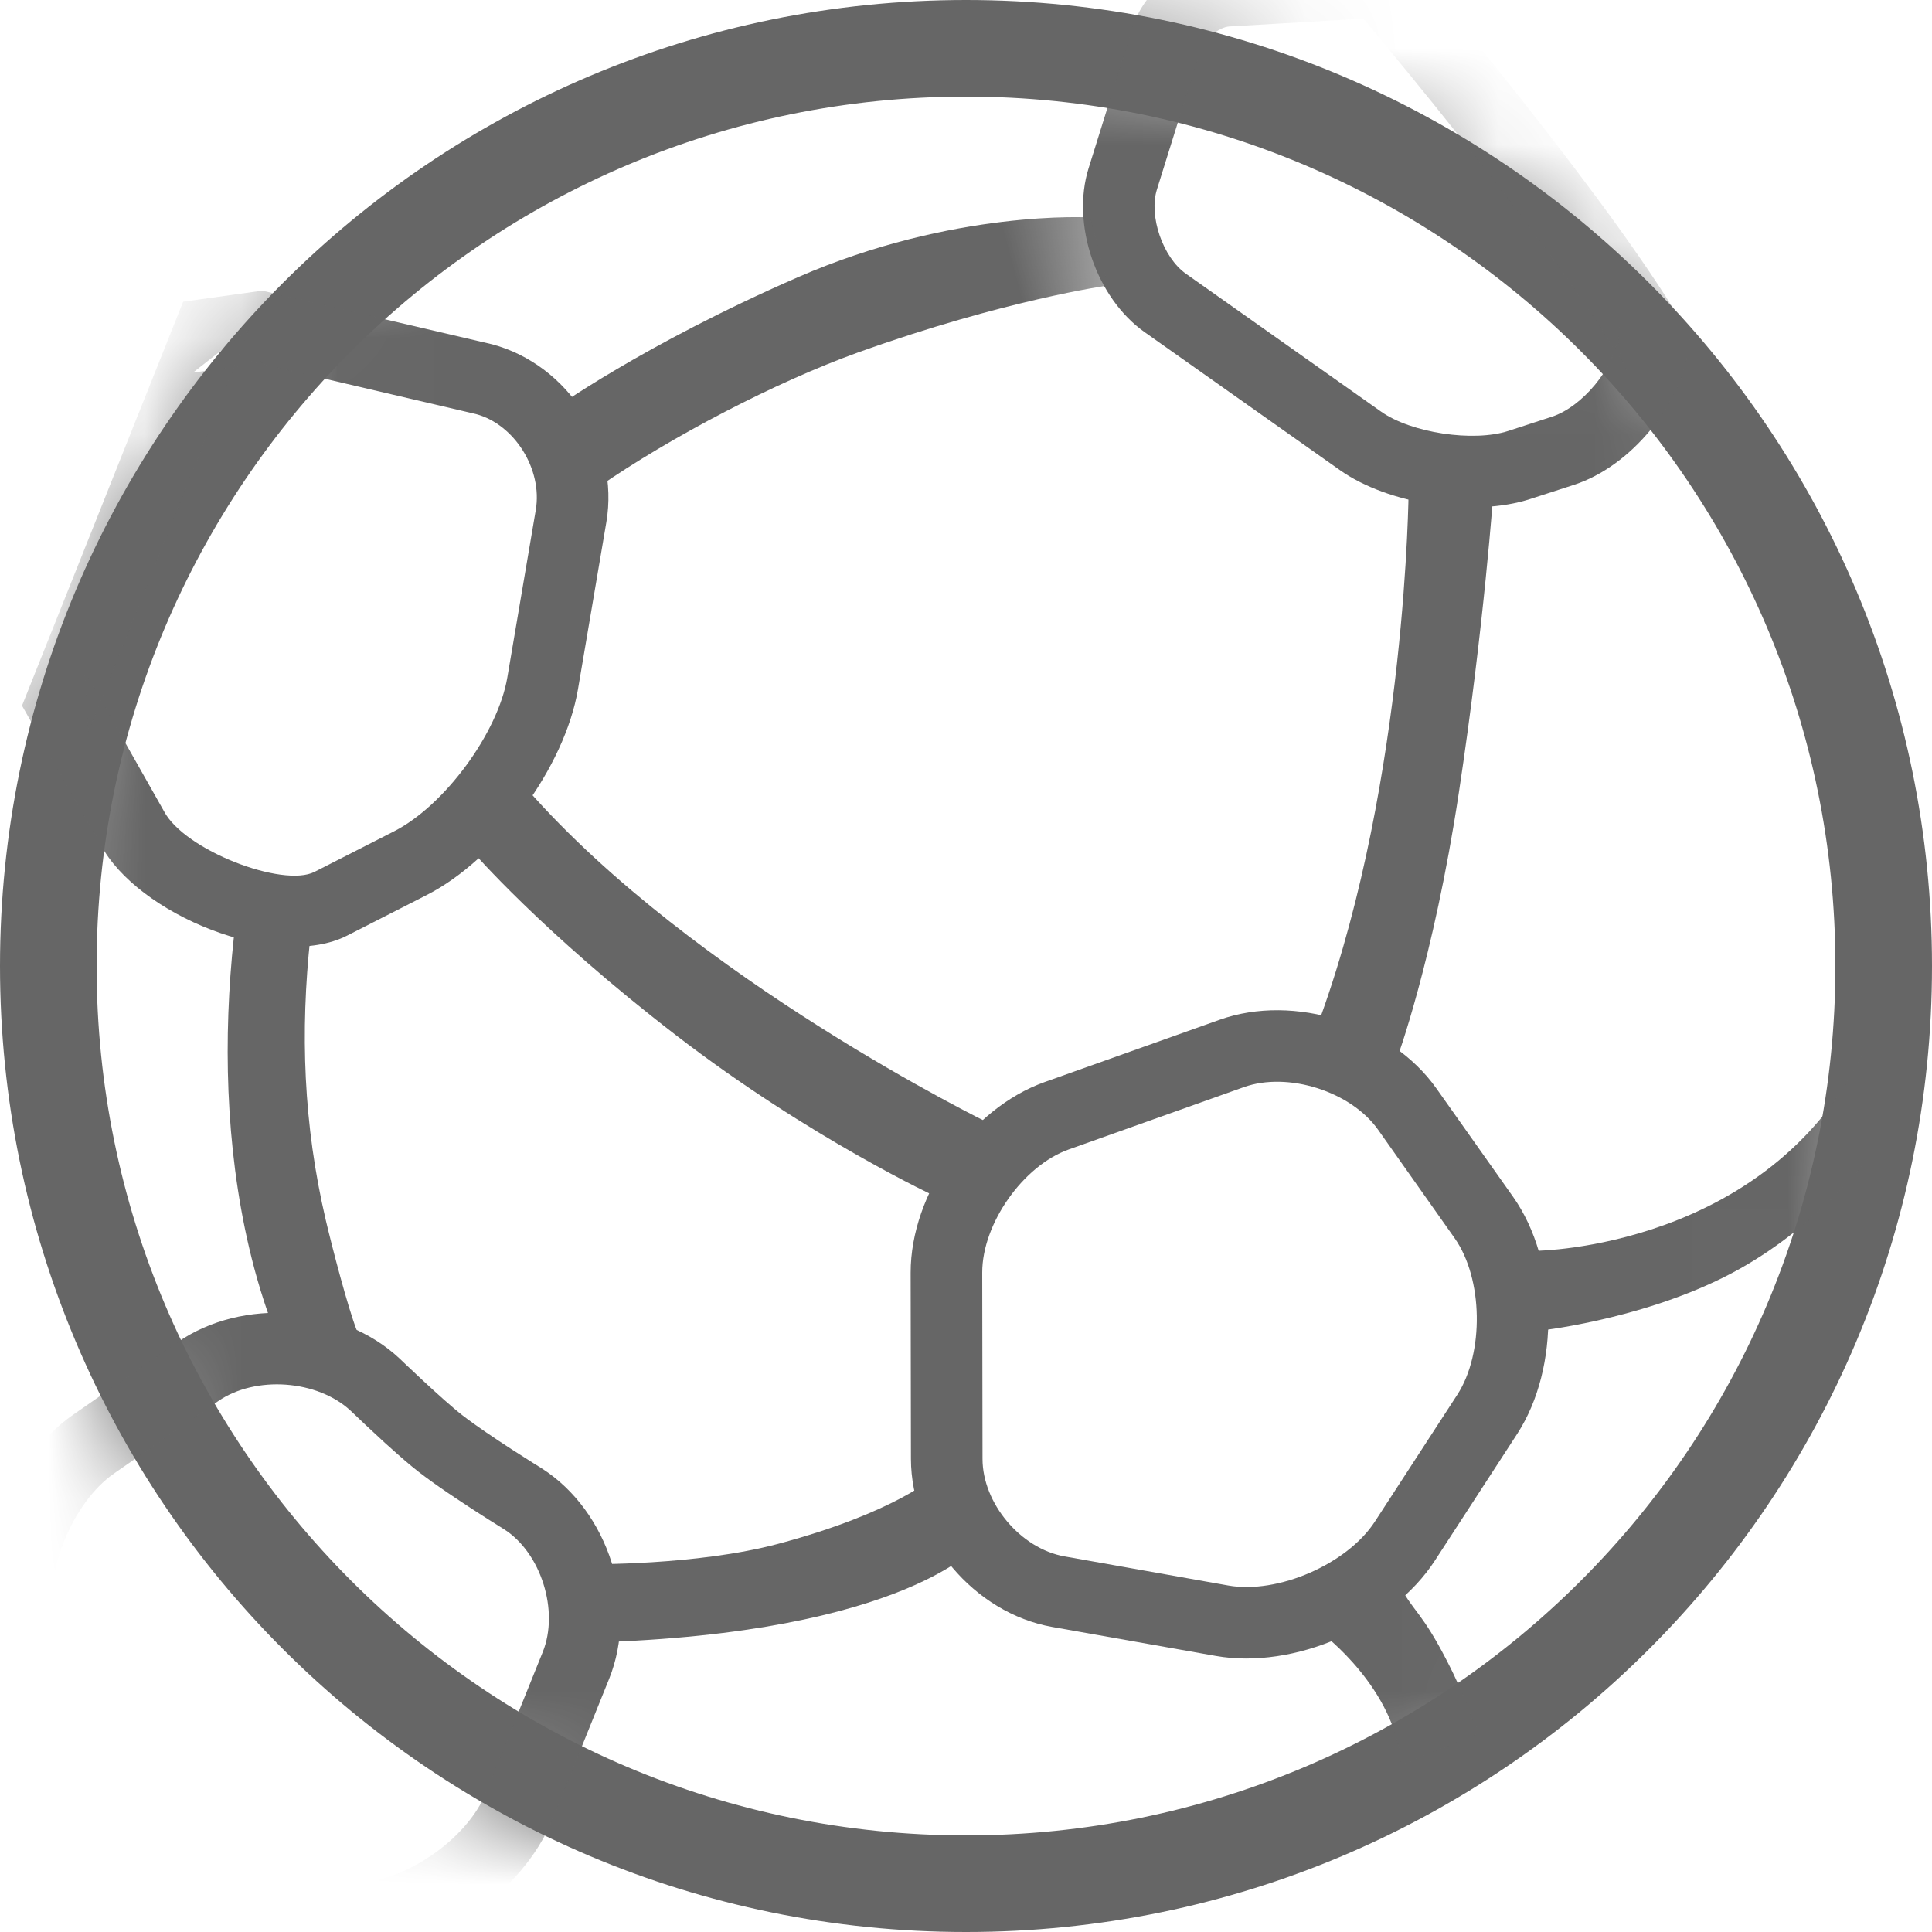 <?xml version="1.0" encoding="UTF-8" standalone="no"?>
<svg width="20px" height="20px" viewBox="0 0 20 20" version="1.1" xmlns="http://www.w3.org/2000/svg" xmlns:xlink="http://www.w3.org/1999/xlink">
    <!-- Generator: Sketch 41 (35326) - http://www.bohemiancoding.com/sketch -->
    <title>Football</title>
    <desc>Created with Sketch.</desc>
    <defs>
        <path d="M9.955,19.914 C15.378,19.914 19.773,15.519 19.773,10.096 C19.773,4.674 15.378,0.278 9.955,0.278 C4.533,0.278 0.137,4.674 0.137,10.096 C0.137,15.519 4.533,19.914 9.955,19.914 Z" id="path-1"></path>
    </defs>
    <g id="HELP-General" stroke="none" stroke-width="1" fill="none" fill-rule="evenodd">
        <g id="Common-Assets" transform="translate(-57, -213)">
            <g id="Football" transform="translate(57, 213)">
                <path d="M10,19 L10,19 C14.971,19 19,14.971 19,10 C19,5.029 14.971,1 10,1 C5.029,1 1,5.029 1,10 C1,14.971 5.029,19 10,19 L10,19 Z M10,20 L10,20 C4.477,20 0,15.523 0,10 C0,4.477 4.477,0 10,0 C15.523,0 20,4.477 20,10 C20,15.523 15.523,20 10,20 L10,20 Z" id="Shape" fill="#666666"></path>
                <mask id="mask-2" fill="white">
                    <use xlink:href="#path-1"></use>
                </mask>
                <g id="Mask"></g>
                <path d="M2.421,9.7 C2.31,10.736 2.331,11.857 2.579,12.917 C2.649,13.216 2.736,13.503 2.842,13.777 L3.695,13.777 C3.598,13.527 3.438,12.909 3.373,12.633 C3.14,11.638 3.107,10.683 3.213,9.7 C3.235,9.495 2.981,9.403 2.995,9.326 L2.485,9.233 C2.469,9.322 2.445,9.482 2.421,9.7 Z" id="Shape" fill="#666666" mask="url(#mask-2)"></path>
                <path d="M12.876,11.254 L12.876,11.254 L11.064,11.899 C10.59,12.067 10.167,12.669 10.168,13.174 L10.171,15.102 C10.171,15.562 10.566,16.032 11.021,16.112 L12.715,16.413 C13.229,16.504 13.947,16.191 14.233,15.751 L15.086,14.438 C15.366,14.006 15.353,13.234 15.058,12.817 L14.266,11.695 C13.985,11.298 13.332,11.091 12.876,11.254 L12.876,11.254 Z M12.627,10.556 C13.395,10.283 14.397,10.598 14.87,11.268 L15.663,12.389 C16.134,13.056 16.151,14.157 15.707,14.842 L14.854,16.155 C14.407,16.843 13.394,17.285 12.585,17.142 L10.892,16.842 C10.085,16.699 9.431,15.924 9.43,15.103 L9.427,13.175 C9.426,12.358 10.044,11.475 10.815,11.201 L12.627,10.556 L12.627,10.556 Z" id="Shape" fill="#666666" mask="url(#mask-2)"></path>
                <path d="M2.547,3.73 L2.547,3.73 L2.818,3.743 L1.998,3.857 L2.584,3.398 L0.916,7.579 L0.873,6.94 L1.697,8.397 C1.908,8.801 2.929,9.193 3.257,9.025 L4.081,8.605 C4.602,8.339 5.155,7.587 5.252,7.012 L5.546,5.281 C5.619,4.855 5.323,4.393 4.929,4.287 L2.547,3.73 Z M2.715,3.009 L5.097,3.565 C5.885,3.777 6.413,4.603 6.277,5.405 L5.983,7.136 C5.846,7.94 5.148,8.892 4.418,9.265 L3.594,9.685 C2.866,10.057 1.42,9.467 1.04,8.74 L0.228,7.305 L1.896,3.123 L2.715,3.009 L2.715,3.009 Z" id="Shape" fill="#666666" mask="url(#mask-2)"></path>
                <path d="M12.431,0.505 L12.431,0.505 L12.431,0.505 L11.976,1.963 C11.891,2.236 12.037,2.665 12.277,2.834 L14.298,4.262 C14.608,4.481 15.251,4.579 15.614,4.461 L16.065,4.314 C16.379,4.212 16.711,3.81 16.748,3.493 L16.781,3.344 C16.773,3.368 16.773,3.368 16.767,3.395 C16.759,3.429 16.755,3.459 16.754,3.502 C16.753,3.603 16.772,3.711 16.839,3.831 C16.646,3.484 16.312,2.994 15.875,2.407 C15.79,2.293 15.702,2.176 15.611,2.057 C15.284,1.63 14.932,1.188 14.581,0.758 C14.37,0.5 14.207,0.304 14.111,0.19 C14.131,0.215 14.085,0.195 14.117,0.193 L12.724,0.274 C12.624,0.28 12.462,0.407 12.431,0.505 L12.431,0.505 Z M11.724,0.284 C11.846,-0.106 12.271,-0.441 12.68,-0.465 L14.074,-0.547 C14.277,-0.558 14.55,-0.439 14.68,-0.284 C14.68,-0.284 16.777,2.195 17.486,3.472 C17.507,3.509 17.483,3.579 17.483,3.579 C17.413,4.183 16.884,4.827 16.294,5.019 L15.843,5.165 C15.256,5.356 14.37,5.22 13.871,4.867 L11.85,3.439 C11.347,3.084 11.088,2.321 11.269,1.742 L11.724,0.284 L11.724,0.284 Z" id="Shape" fill="#666666" mask="url(#mask-2)"></path>
                <path d="M2.258,14.505 L2.258,14.505 L2.258,14.505 L1.181,15.253 C0.75,15.552 0.45,16.289 0.55,16.801 L0.92,18.693 C1.009,19.145 1.486,19.53 1.948,19.522 L3.668,19.494 C4.19,19.485 4.836,19.041 5.032,18.555 L5.618,17.103 C5.791,16.676 5.6,16.075 5.22,15.832 C5.187,15.811 5.131,15.777 5.059,15.731 C4.94,15.656 4.821,15.578 4.709,15.503 C4.672,15.478 4.672,15.478 4.635,15.453 C4.517,15.373 4.416,15.3 4.333,15.236 C4.248,15.17 4.145,15.081 4.021,14.969 C4.003,14.953 4.003,14.953 3.985,14.937 C3.845,14.809 3.711,14.682 3.631,14.605 C3.287,14.284 2.644,14.237 2.258,14.505 L2.258,14.505 Z M1.835,13.897 C2.509,13.429 3.539,13.505 4.136,14.063 C4.136,14.063 4.575,14.486 4.787,14.651 C5.061,14.864 5.609,15.201 5.609,15.201 C6.301,15.644 6.611,16.624 6.305,17.381 L5.719,18.833 C5.411,19.594 4.501,20.221 3.68,20.235 L1.96,20.263 C1.141,20.277 0.351,19.641 0.193,18.835 L-0.177,16.943 C-0.334,16.141 0.088,15.11 0.759,14.644 L1.835,13.897 L1.835,13.897 Z" id="Shape" fill="#666666" mask="url(#mask-2)"></path>
                <path d="M14.582,5.076 C14.582,5.076 14.562,8.044 13.676,10.512 L14.455,10.977 C14.455,10.977 14.84,9.943 15.102,8.205 C15.365,6.466 15.461,5.076 15.461,5.076 L14.582,5.076 Z" id="Path-447" fill="#666666" mask="url(#mask-2)"></path>
                <path d="M7.412,7.241 C7.412,7.241 7.59,10.637 6.704,13.104 L7.54,13.291 C7.54,13.291 7.924,12.256 8.186,10.518 C8.449,8.78 8.342,7.326 8.342,7.326 L7.412,7.241 Z" id="Path-447" fill="#666666" mask="url(#mask-2)" transform="translate(7.533, 10.266) rotate(-241) translate(-7.533, -10.266) "></path>
                <path d="M8.409,0.605 C8.409,0.605 8.543,1.681 8.409,3.289 C8.334,4.183 8.071,5.374 7.755,6.255 L8.65,6.501 C8.65,6.501 9.061,5.423 9.323,3.684 C9.585,1.946 9.138,0.605 9.138,0.605 L8.409,0.605 Z" id="Path-447" fill="#666666" mask="url(#mask-2)" transform="translate(8.58, 3.553) scale(1, -1) rotate(-255) translate(-8.58, -3.553) "></path>
                <path d="M15.909,12.948 C15.909,12.948 18.287,12.924 19.288,10.902 L19.288,12.051 C19.288,12.051 18.744,12.774 17.843,13.223 C16.942,13.672 15.909,13.779 15.909,13.779 L15.909,12.948 Z" id="Path-449" fill="#666666" mask="url(#mask-2)"></path>
                <path d="M9.72,15.366 C9.72,15.366 9.297,15.718 8.064,15.979 C7.205,16.161 6.079,16.086 6.079,16.086 C6.079,16.086 6.068,16.898 6.079,16.898 C9.352,16.976 10.146,16.086 10.146,16.086 L9.72,15.366 Z" id="Path-454" fill="#666666" mask="url(#mask-2)" transform="translate(8.11, 16.134) rotate(-3) translate(-8.11, -16.134) "></path>
                <path d="M13.689,16.911 C13.689,16.911 14.449,17.48 14.506,18.271 L15.316,17.942 C15.171,17.674 15.201,17.62 14.963,17.163 C14.726,16.707 14.631,16.675 14.506,16.444 L13.689,16.911 Z" id="Path-446" fill="#666666" mask="url(#mask-2)"></path>
            </g>
        </g>
    </g>
</svg>